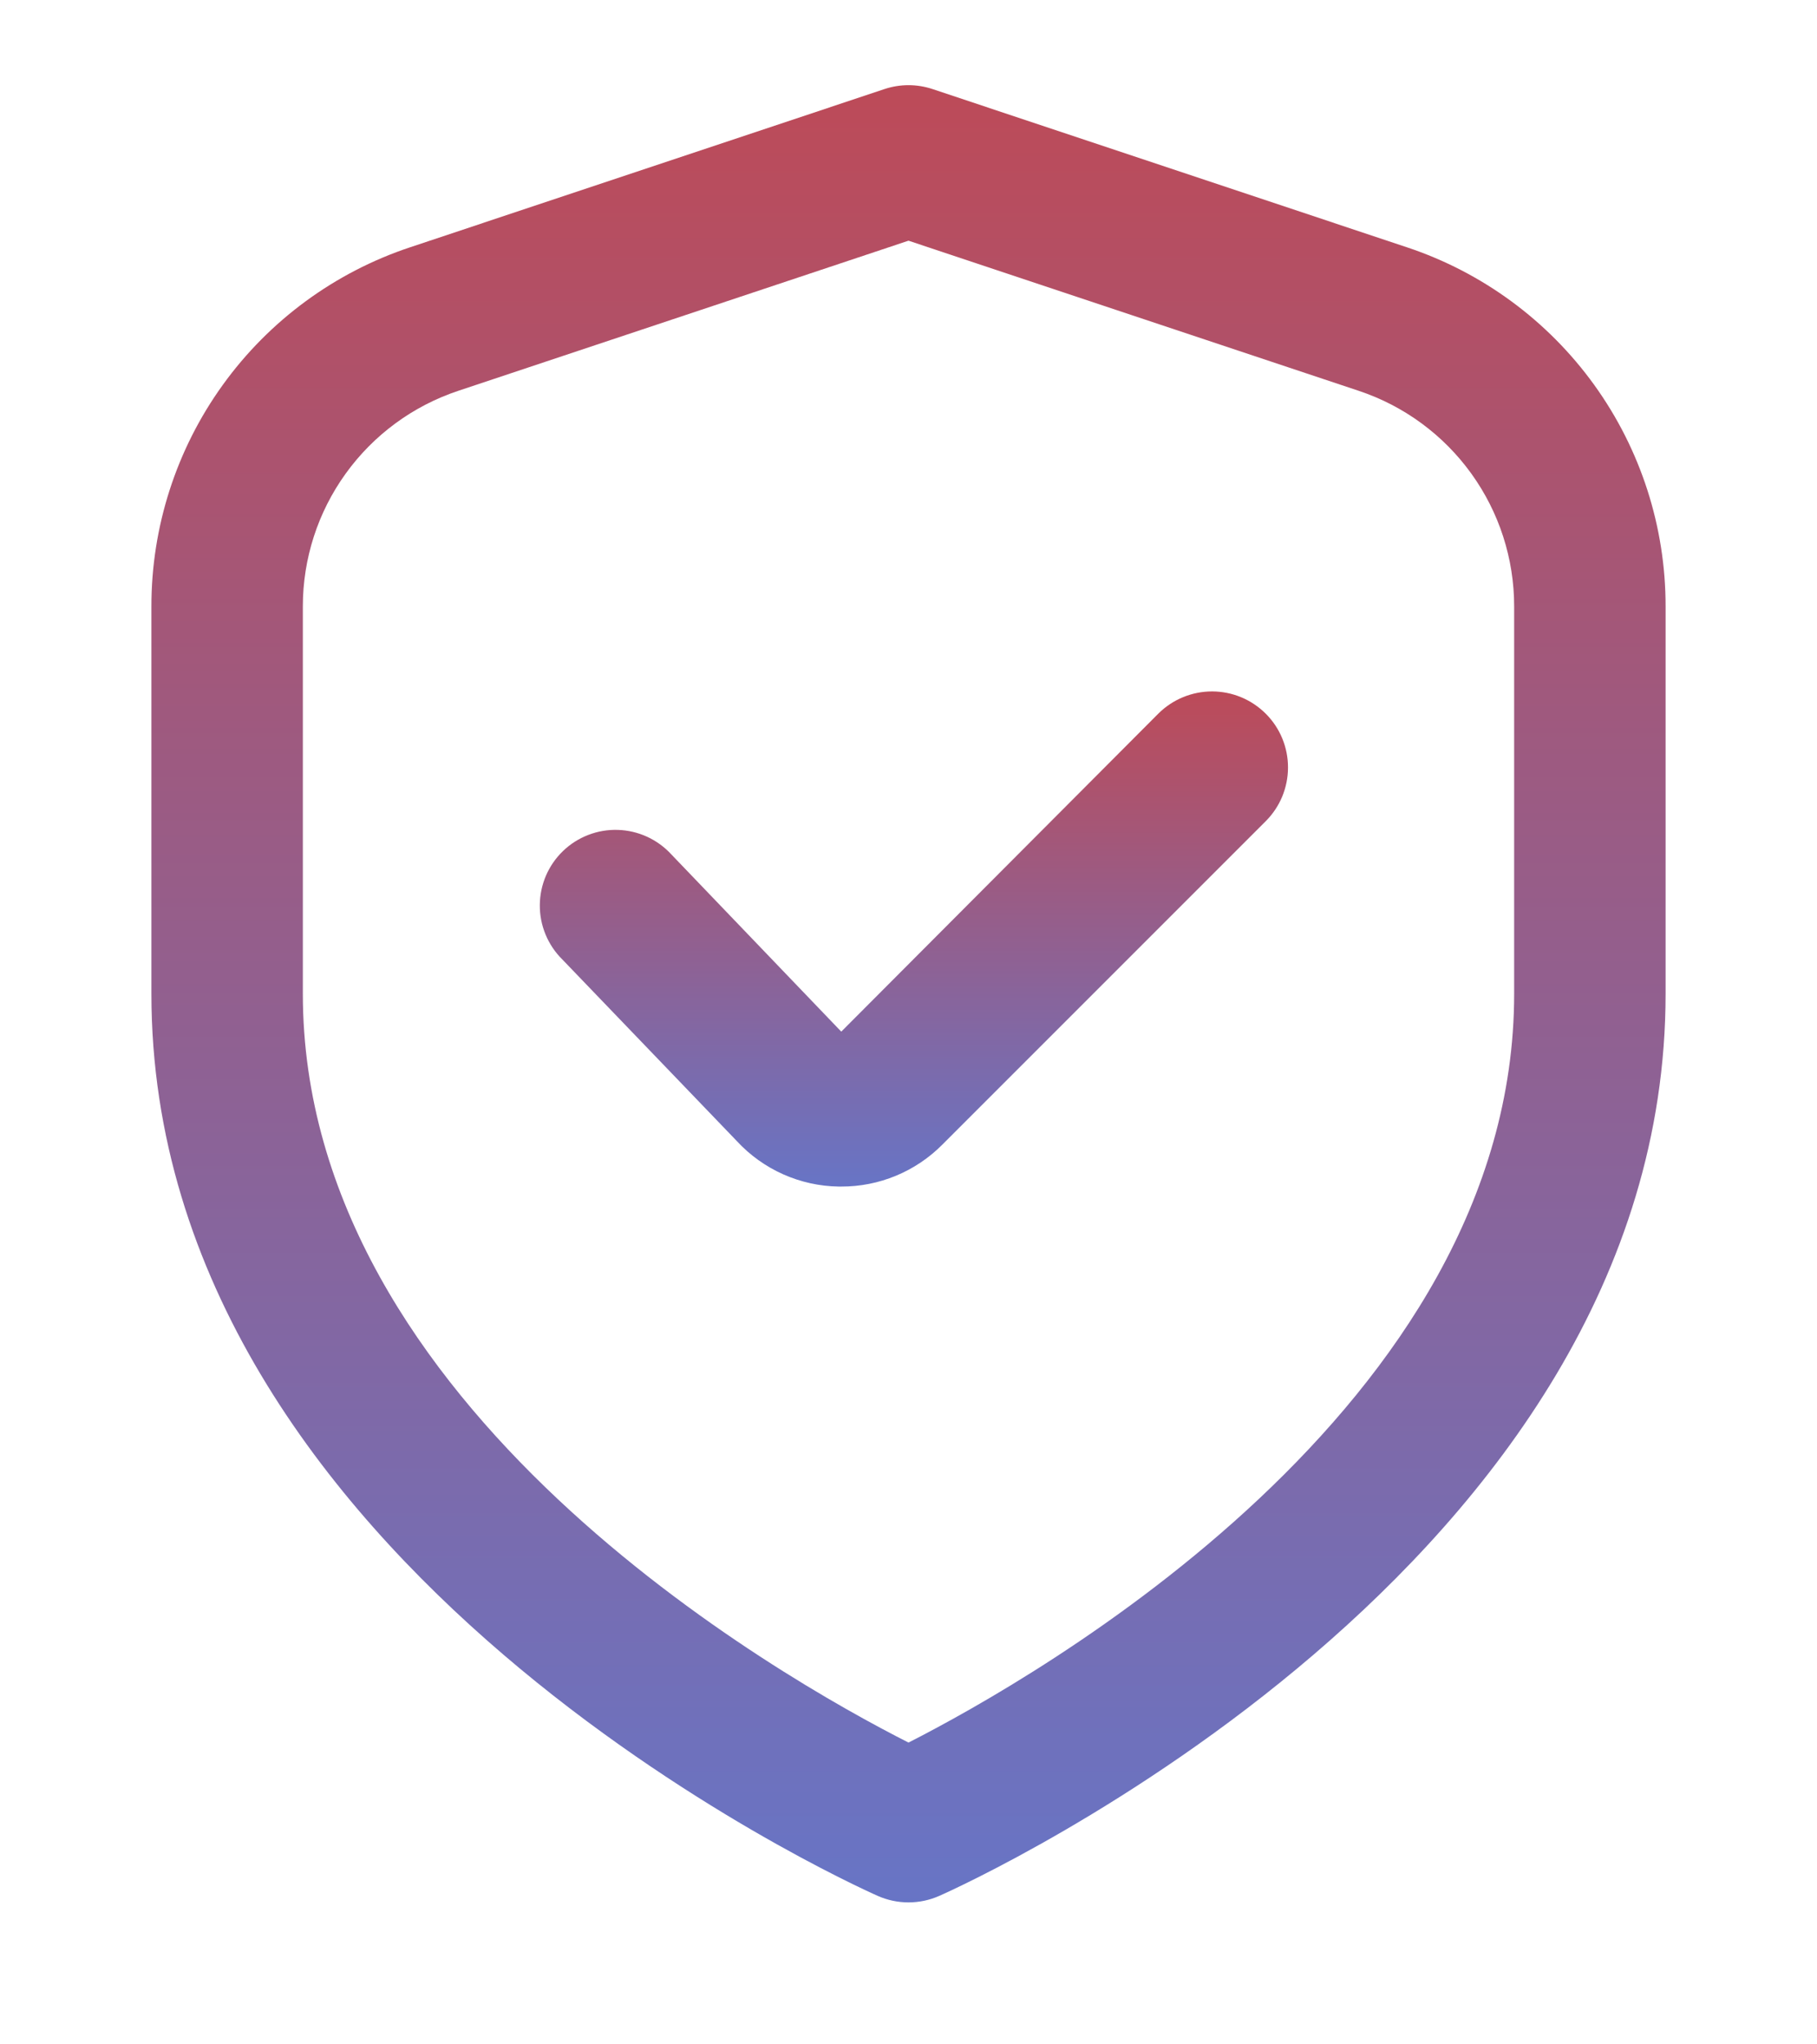<svg width="64" height="72" viewBox="0 0 64 72" fill="none" xmlns="http://www.w3.org/2000/svg">
<g filter="url(#filter0_d_86_506)">
<g filter="url(#filter1_i_86_506)">
<path d="M49.549 5.707L32.843 0.136C32.296 -0.046 31.704 -0.046 31.157 0.136L14.451 5.707C11.794 6.589 9.484 8.286 7.847 10.556C6.21 12.827 5.331 15.556 5.333 18.355V32C5.333 52.168 29.867 63.307 30.917 63.771C31.258 63.922 31.627 64 32 64C32.373 64 32.742 63.922 33.083 63.771C34.133 63.307 58.667 52.168 58.667 32V18.355C58.669 15.556 57.79 12.827 56.153 10.556C54.516 8.286 52.206 6.589 49.549 5.707V5.707ZM53.333 32C53.333 46.547 36.483 56.088 32 58.371C27.512 56.096 10.667 46.584 10.667 32V18.355C10.667 16.675 11.195 15.039 12.178 13.677C13.16 12.315 14.546 11.296 16.139 10.765L32 5.477L47.861 10.765C49.455 11.296 50.84 12.315 51.822 13.677C52.805 15.039 53.333 16.675 53.333 18.355V32Z" fill="white" fill-opacity="0.5"/>
<path d="M49.549 5.707L32.843 0.136C32.296 -0.046 31.704 -0.046 31.157 0.136L14.451 5.707C11.794 6.589 9.484 8.286 7.847 10.556C6.21 12.827 5.331 15.556 5.333 18.355V32C5.333 52.168 29.867 63.307 30.917 63.771C31.258 63.922 31.627 64 32 64C32.373 64 32.742 63.922 33.083 63.771C34.133 63.307 58.667 52.168 58.667 32V18.355C58.669 15.556 57.79 12.827 56.153 10.556C54.516 8.286 52.206 6.589 49.549 5.707V5.707ZM53.333 32C53.333 46.547 36.483 56.088 32 58.371C27.512 56.096 10.667 46.584 10.667 32V18.355C10.667 16.675 11.195 15.039 12.178 13.677C13.16 12.315 14.546 11.296 16.139 10.765L32 5.477L47.861 10.765C49.455 11.296 50.84 12.315 51.822 13.677C52.805 15.039 53.333 16.675 53.333 18.355V32Z" fill="url(#paint0_linear_86_506)"/>
</g>
<g filter="url(#filter2_i_86_506)">
<path d="M40.8 22.133L29.632 33.333L23.648 27.093C23.408 26.831 23.118 26.619 22.794 26.47C22.471 26.322 22.121 26.239 21.766 26.228C21.41 26.216 21.056 26.276 20.724 26.404C20.391 26.532 20.088 26.724 19.832 26.971C19.575 27.218 19.371 27.513 19.23 27.84C19.09 28.167 19.016 28.519 19.014 28.875C19.011 29.23 19.08 29.583 19.216 29.912C19.352 30.241 19.552 30.539 19.805 30.789L25.955 37.189C26.413 37.685 26.968 38.082 27.584 38.357C28.201 38.632 28.866 38.779 29.541 38.789H29.629C30.291 38.791 30.946 38.662 31.557 38.409C32.168 38.156 32.723 37.784 33.189 37.315L44.581 25.923C44.83 25.674 45.028 25.38 45.163 25.055C45.297 24.73 45.367 24.382 45.367 24.031C45.368 23.679 45.299 23.331 45.165 23.006C45.031 22.681 44.834 22.386 44.585 22.137C44.337 21.889 44.042 21.691 43.718 21.556C43.393 21.421 43.045 21.352 42.694 21.351C42.342 21.351 41.994 21.42 41.669 21.554C41.344 21.688 41.049 21.885 40.8 22.133V22.133Z" fill="white" fill-opacity="0.5"/>
<path d="M40.8 22.133L29.632 33.333L23.648 27.093C23.408 26.831 23.118 26.619 22.794 26.47C22.471 26.322 22.121 26.239 21.766 26.228C21.41 26.216 21.056 26.276 20.724 26.404C20.391 26.532 20.088 26.724 19.832 26.971C19.575 27.218 19.371 27.513 19.23 27.84C19.09 28.167 19.016 28.519 19.014 28.875C19.011 29.23 19.08 29.583 19.216 29.912C19.352 30.241 19.552 30.539 19.805 30.789L25.955 37.189C26.413 37.685 26.968 38.082 27.584 38.357C28.201 38.632 28.866 38.779 29.541 38.789H29.629C30.291 38.791 30.946 38.662 31.557 38.409C32.168 38.156 32.723 37.784 33.189 37.315L44.581 25.923C44.83 25.674 45.028 25.38 45.163 25.055C45.297 24.73 45.367 24.382 45.367 24.031C45.368 23.679 45.299 23.331 45.165 23.006C45.031 22.681 44.834 22.386 44.585 22.137C44.337 21.889 44.042 21.691 43.718 21.556C43.393 21.421 43.045 21.352 42.694 21.351C42.342 21.351 41.994 21.42 41.669 21.554C41.344 21.688 41.049 21.885 40.8 22.133V22.133Z" fill="url(#paint1_linear_86_506)"/>
</g>
</g>
<defs>
<filter id="filter0_d_86_506" x="-4" y="-0.001" width="72" height="72.001" filterUnits="userSpaceOnUse" color-interpolation-filters="sRGB">
<feFlood flood-opacity="0" result="BackgroundImageFix"/>
<feColorMatrix in="SourceAlpha" type="matrix" values="0 0 0 0 0 0 0 0 0 0 0 0 0 0 0 0 0 0 127 0" result="hardAlpha"/>
<feOffset dy="4"/>
<feGaussianBlur stdDeviation="2"/>
<feColorMatrix type="matrix" values="0 0 0 0 0 0 0 0 0 0 0 0 0 0 0 0 0 0 0.25 0"/>
<feBlend mode="normal" in2="BackgroundImageFix" result="effect1_dropShadow_86_506"/>
<feBlend mode="normal" in="SourceGraphic" in2="effect1_dropShadow_86_506" result="shape"/>
</filter>
<filter id="filter1_i_86_506" x="5.333" y="-1.001" width="53.333" height="65.001" filterUnits="userSpaceOnUse" color-interpolation-filters="sRGB">
<feFlood flood-opacity="0" result="BackgroundImageFix"/>
<feBlend mode="normal" in="SourceGraphic" in2="BackgroundImageFix" result="shape"/>
<feColorMatrix in="SourceAlpha" type="matrix" values="0 0 0 0 0 0 0 0 0 0 0 0 0 0 0 0 0 0 127 0" result="hardAlpha"/>
<feOffset dy="-1"/>
<feGaussianBlur stdDeviation="1"/>
<feComposite in2="hardAlpha" operator="arithmetic" k2="-1" k3="1"/>
<feColorMatrix type="matrix" values="0 0 0 0 1 0 0 0 0 0 0 0 0 0 0 0 0 0 0.75 0"/>
<feBlend mode="color-dodge" in2="shape" result="effect1_innerShadow_86_506"/>
</filter>
<filter id="filter2_i_86_506" x="19.014" y="20.351" width="26.354" height="18.438" filterUnits="userSpaceOnUse" color-interpolation-filters="sRGB">
<feFlood flood-opacity="0" result="BackgroundImageFix"/>
<feBlend mode="normal" in="SourceGraphic" in2="BackgroundImageFix" result="shape"/>
<feColorMatrix in="SourceAlpha" type="matrix" values="0 0 0 0 0 0 0 0 0 0 0 0 0 0 0 0 0 0 127 0" result="hardAlpha"/>
<feOffset dy="-1"/>
<feGaussianBlur stdDeviation="1"/>
<feComposite in2="hardAlpha" operator="arithmetic" k2="-1" k3="1"/>
<feColorMatrix type="matrix" values="0 0 0 0 1 0 0 0 0 0 0 0 0 0 0 0 0 0 0.75 0"/>
<feBlend mode="color-dodge" in2="shape" result="effect1_innerShadow_86_506"/>
</filter>
<linearGradient id="paint0_linear_86_506" x1="59" y1="-13" x2="59" y2="80" gradientUnits="userSpaceOnUse">
<stop stop-color="#CE4242"/>
<stop offset="1" stop-color="#527FE1"/>
</linearGradient>
<linearGradient id="paint1_linear_86_506" x1="45.532" y1="17.809" x2="45.532" y2="43.149" gradientUnits="userSpaceOnUse">
<stop stop-color="#CE4242"/>
<stop offset="1" stop-color="#527FE1"/>
</linearGradient>
</defs>
</svg>
